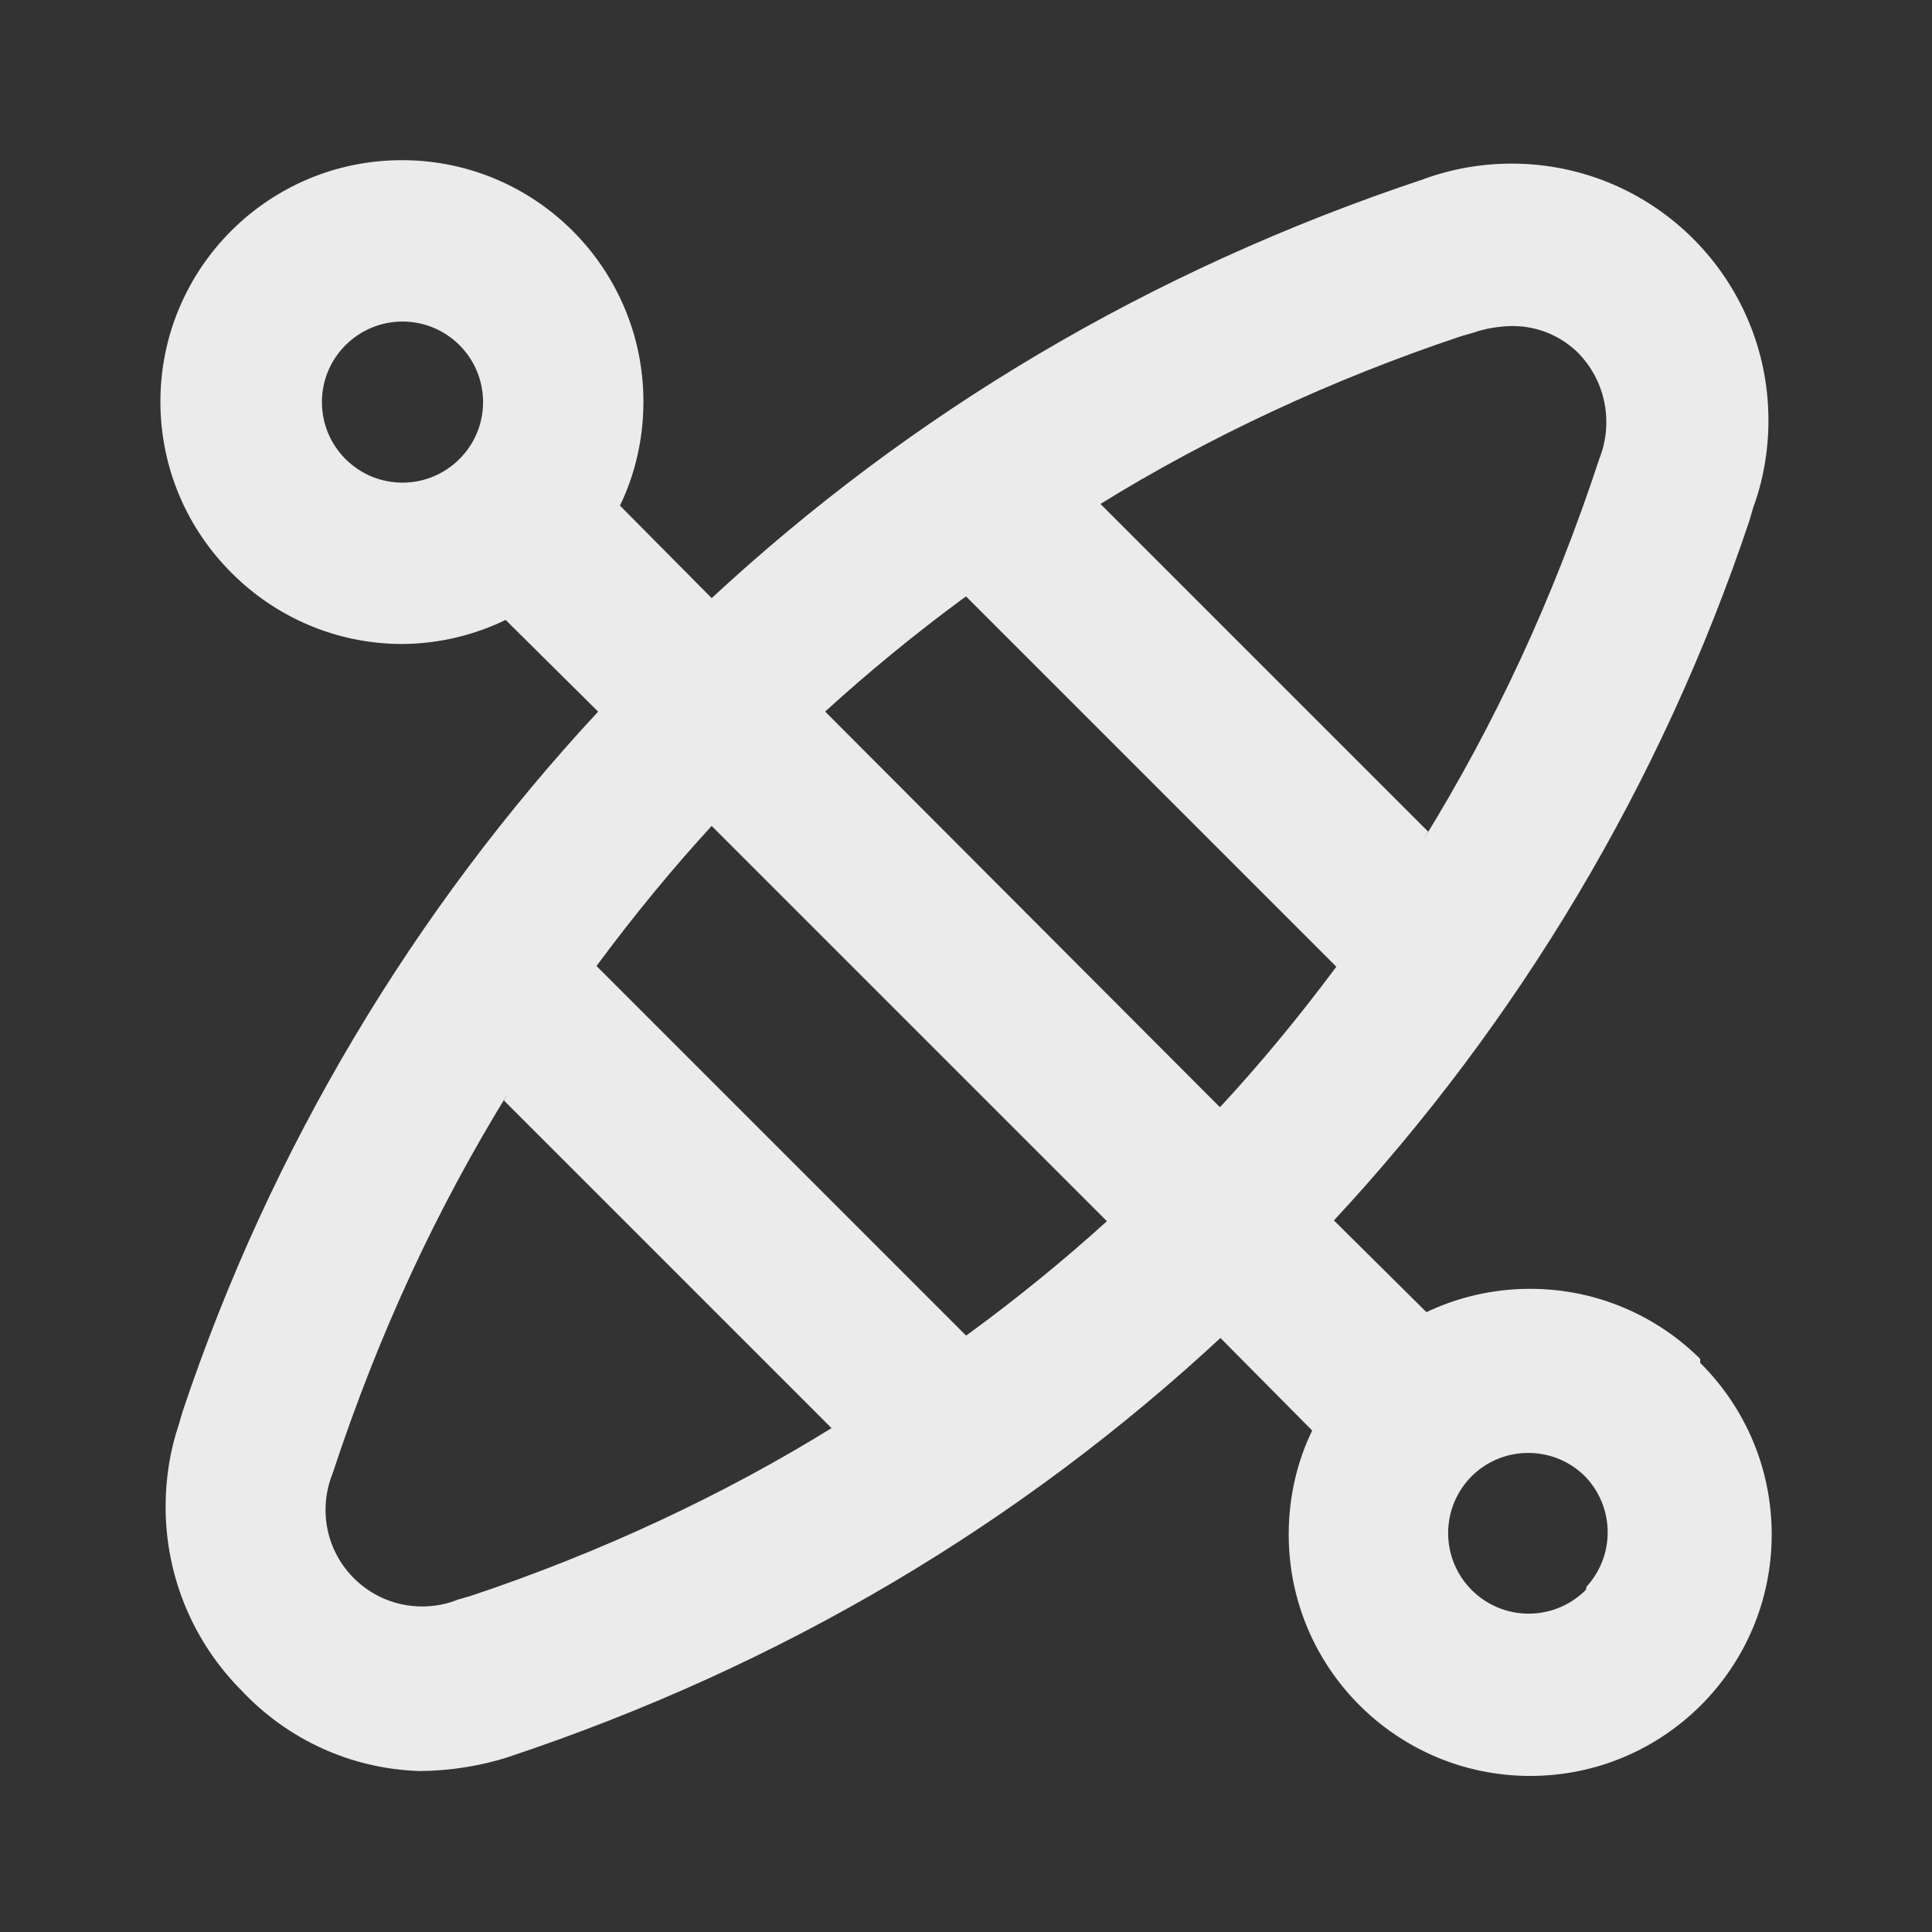 <!-- Generated by IcoMoon.io -->
<svg version="1.1" xmlns="http://www.w3.org/2000/svg" width="32" height="32" viewBox="0 0 32 32">
<rect x="0" y="0" width="32" height="32" fill="#333333" stroke="none"/>
<title>ul-kayak</title>
<path fill="#ebebeb" d="M28.16 22.507c-0.723-0.717-1.718-1.16-2.817-1.16-0.624 0-1.214 0.143-1.74 0.397l0.024-0.010-1.533-1.52c3.045-3.278 5.42-7.223 6.881-11.588l0.066-0.226c0.158-0.428 0.25-0.921 0.25-1.437 0-2.349-1.904-4.253-4.253-4.253-0.515 0-1.009 0.092-1.466 0.259l0.029-0.009c-4.59 1.526-8.535 3.902-11.833 6.965l0.020-0.018-1.52-1.533c0.246-0.503 0.389-1.095 0.389-1.721 0-2.209-1.791-4-4-4s-4 1.791-4 4c0 1.111 0.453 2.116 1.184 2.841l0 0c0.723 0.724 1.722 1.172 2.826 1.173h0c0.622-0.006 1.208-0.153 1.73-0.41l-0.023 0.010 1.533 1.52c-3.045 3.278-5.42 7.223-6.881 11.588l-0.066 0.226c-0.138 0.404-0.217 0.869-0.217 1.353 0 1.189 0.48 2.266 1.258 3.047l-0-0c0.746 0.794 1.791 1.298 2.954 1.333l0.006 0c0.516-0.005 1.010-0.088 1.475-0.236l-0.035 0.010c4.59-1.526 8.535-3.902 11.833-6.965l-0.020 0.018 1.52 1.533c-0.246 0.503-0.389 1.095-0.389 1.721 0 2.209 1.791 4 4 4s4-1.791 4-4c0-1.111-0.453-2.116-1.184-2.841l-0-0zM7.613 7.6v0c-0.242 0.243-0.577 0.394-0.947 0.394-0.737 0-1.334-0.597-1.334-1.334 0-0.367 0.148-0.699 0.388-0.94l-0 0c0.242-0.243 0.577-0.394 0.947-0.394 0.737 0 1.334 0.597 1.334 1.334 0 0.367-0.148 0.699-0.388 0.94l0-0zM24.413 5.507c0.186-0.064 0.401-0.102 0.625-0.107l0.002-0c0.004-0 0.008-0 0.013-0 0.427 0 0.814 0.173 1.094 0.453v0c0.284 0.294 0.459 0.696 0.459 1.138 0 0.214-0.041 0.419-0.116 0.607l0.004-0.011c-0.779 2.365-1.741 4.411-2.913 6.314l0.073-0.127-5.427-5.427c1.775-1.099 3.822-2.061 5.979-2.78l0.208-0.060zM7.587 26.493c-0.176 0.073-0.38 0.115-0.595 0.115-0.884 0-1.6-0.716-1.6-1.6 0-0.214 0.042-0.419 0.118-0.605l-0.004 0.011c0.779-2.365 1.741-4.411 2.913-6.314l-0.073 0.127 5.427 5.427c-1.775 1.099-3.822 2.061-5.979 2.78l-0.208 0.060zM16 22.12l-6.12-6.12c0.639-0.863 1.264-1.619 1.926-2.341l-0.019 0.021 6.547 6.547c-0.702 0.636-1.462 1.257-2.254 1.838l-0.079 0.056zM20.2 18.333l-6.533-6.547c0.704-0.642 1.464-1.267 2.256-1.852l0.078-0.055 6.133 6.133c-0.642 0.862-1.271 1.618-1.938 2.339l0.018-0.019zM26.267 26.333c-0.242 0.243-0.577 0.394-0.947 0.394-0.737 0-1.334-0.597-1.334-1.334 0-0.367 0.148-0.699 0.387-0.94l-0 0c0.241-0.24 0.573-0.388 0.94-0.388s0.699 0.148 0.94 0.388l-0-0c0.232 0.24 0.375 0.567 0.375 0.927 0 0.347-0.133 0.663-0.35 0.9l0.001-0.001z"></path>
</svg>
